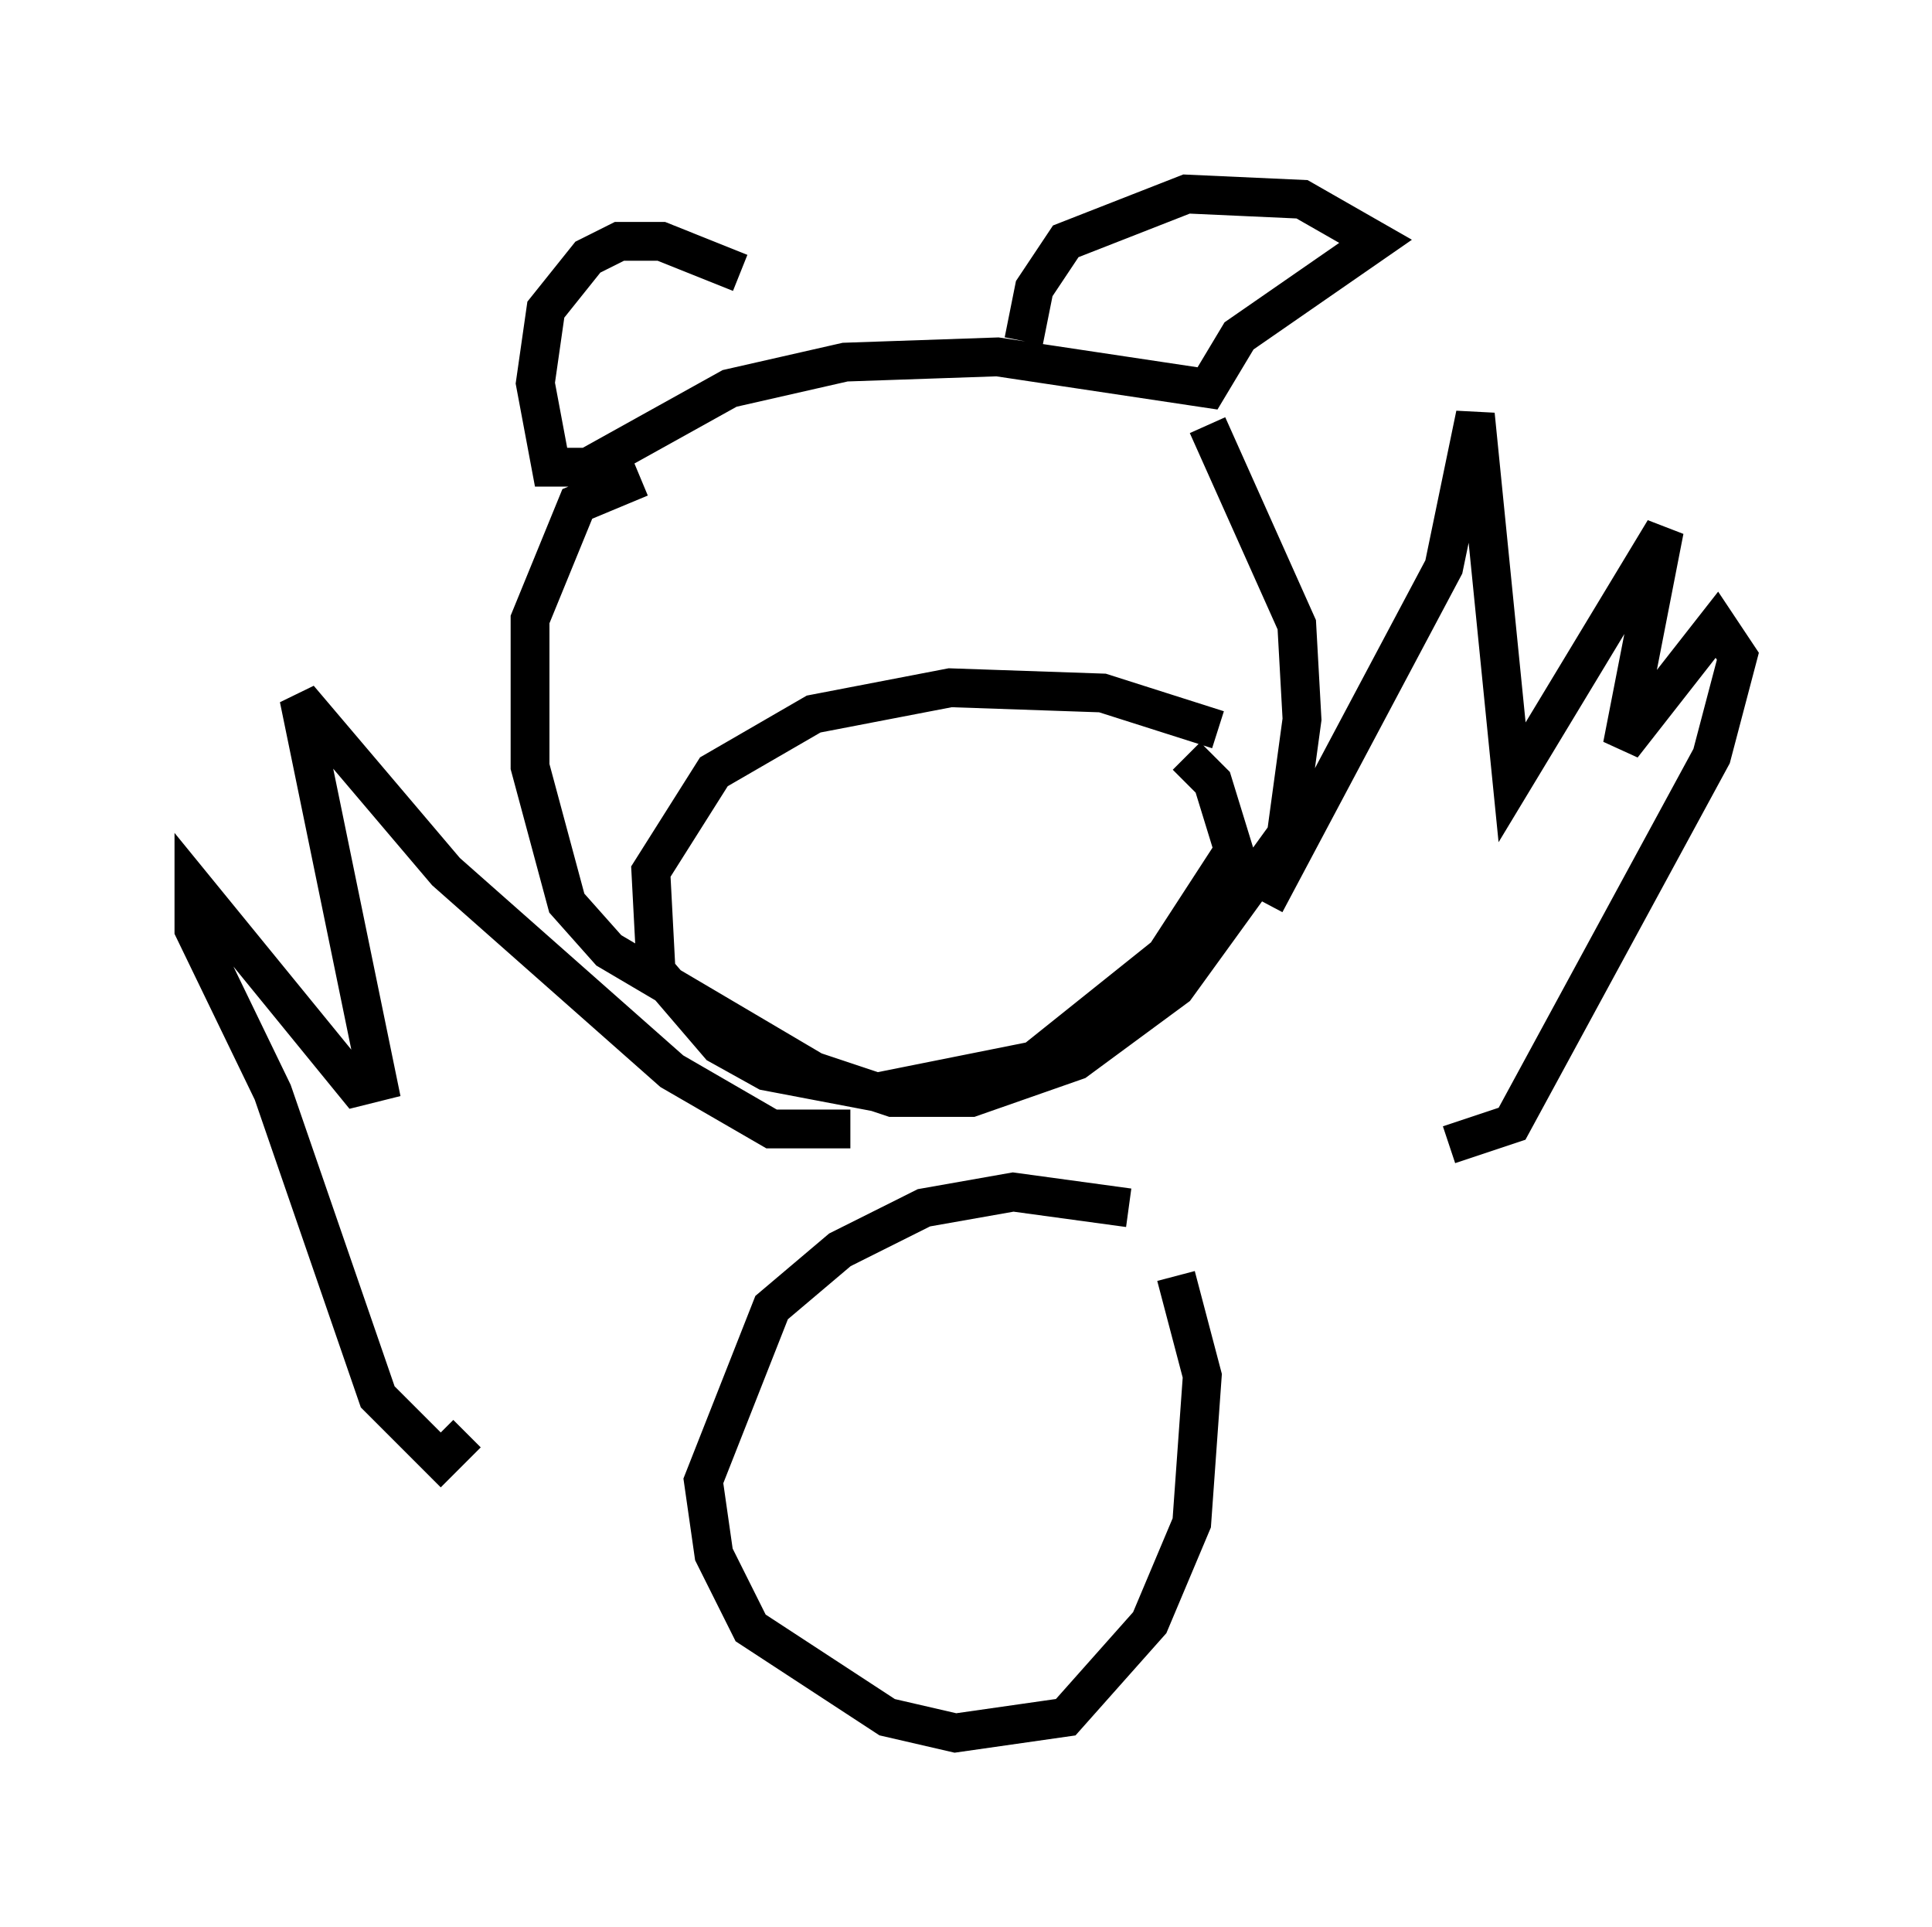 <?xml version="1.0" encoding="utf-8" ?>
<svg baseProfile="full" height="49.648" version="1.1" width="49.783" xmlns="http://www.w3.org/2000/svg" xmlns:ev="http://www.w3.org/2001/xml-events" xmlns:xlink="http://www.w3.org/1999/xlink"><defs /><rect fill="white" height="49.648" width="49.783" x="0" y="0" /><path d="M20.697, 9.195 m-1.624, -2.165 l-2.03, -0.812 -1.083, 0.0 l-0.812, 0.406 -1.083, 1.353 l-0.271, 1.894 0.406, 2.165 l0.947, 0.0 3.654, -2.03 l2.977, -0.677 3.924, -0.135 l5.413, 0.812 0.812, -1.353 l3.518, -2.436 -1.894, -1.083 l-2.977, -0.135 -3.112, 1.218 l-0.812, 1.218 -0.271, 1.353 m4.736, 2.165 l2.3, 5.142 0.135, 2.436 l-0.406, 2.977 -2.842, 3.924 l-2.571, 1.894 -2.706, 0.947 l-2.03, 0.0 -2.03, -0.677 l-5.277, -3.112 -1.083, -1.218 l-0.947, -3.518 0.0, -3.789 l1.218, -2.977 1.624, -0.677 m14.885, 6.495 l-2.977, -0.947 -3.924, -0.135 l-3.518, 0.677 -2.571, 1.488 l-1.624, 2.571 0.135, 2.571 l1.624, 1.894 1.218, 0.677 l2.842, 0.541 4.059, -0.812 l3.383, -2.706 1.759, -2.706 l-0.541, -1.759 -0.677, -0.677 m-10.284, -4.059 l0.0, 0.0 m5.819, -0.677 l0.0, 0.0 m6.495, 8.525 l4.601, -8.66 0.812, -3.924 l0.947, 9.472 3.924, -6.495 l-1.083, 5.548 2.436, -3.112 l0.541, 0.812 -0.677, 2.571 l-5.142, 9.472 -1.624, 0.541 m-15.426, -0.406 l-2.03, 0.0 -2.571, -1.488 l-5.819, -5.142 -3.789, -4.465 l2.03, 9.878 -0.541, 0.135 l-4.195, -5.142 0.0, 1.083 l2.03, 4.195 2.706, 7.848 l1.624, 1.624 0.677, -0.677 m17.05, -5.819 l-2.977, -0.406 -2.3, 0.406 l-2.165, 1.083 -1.759, 1.488 l-1.759, 4.465 0.271, 1.894 l0.947, 1.894 3.518, 2.3 l1.759, 0.406 2.842, -0.406 l2.165, -2.436 1.083, -2.571 l0.271, -3.789 -0.677, -2.571 " fill="none" stroke="black" stroke-width="1" /></svg>